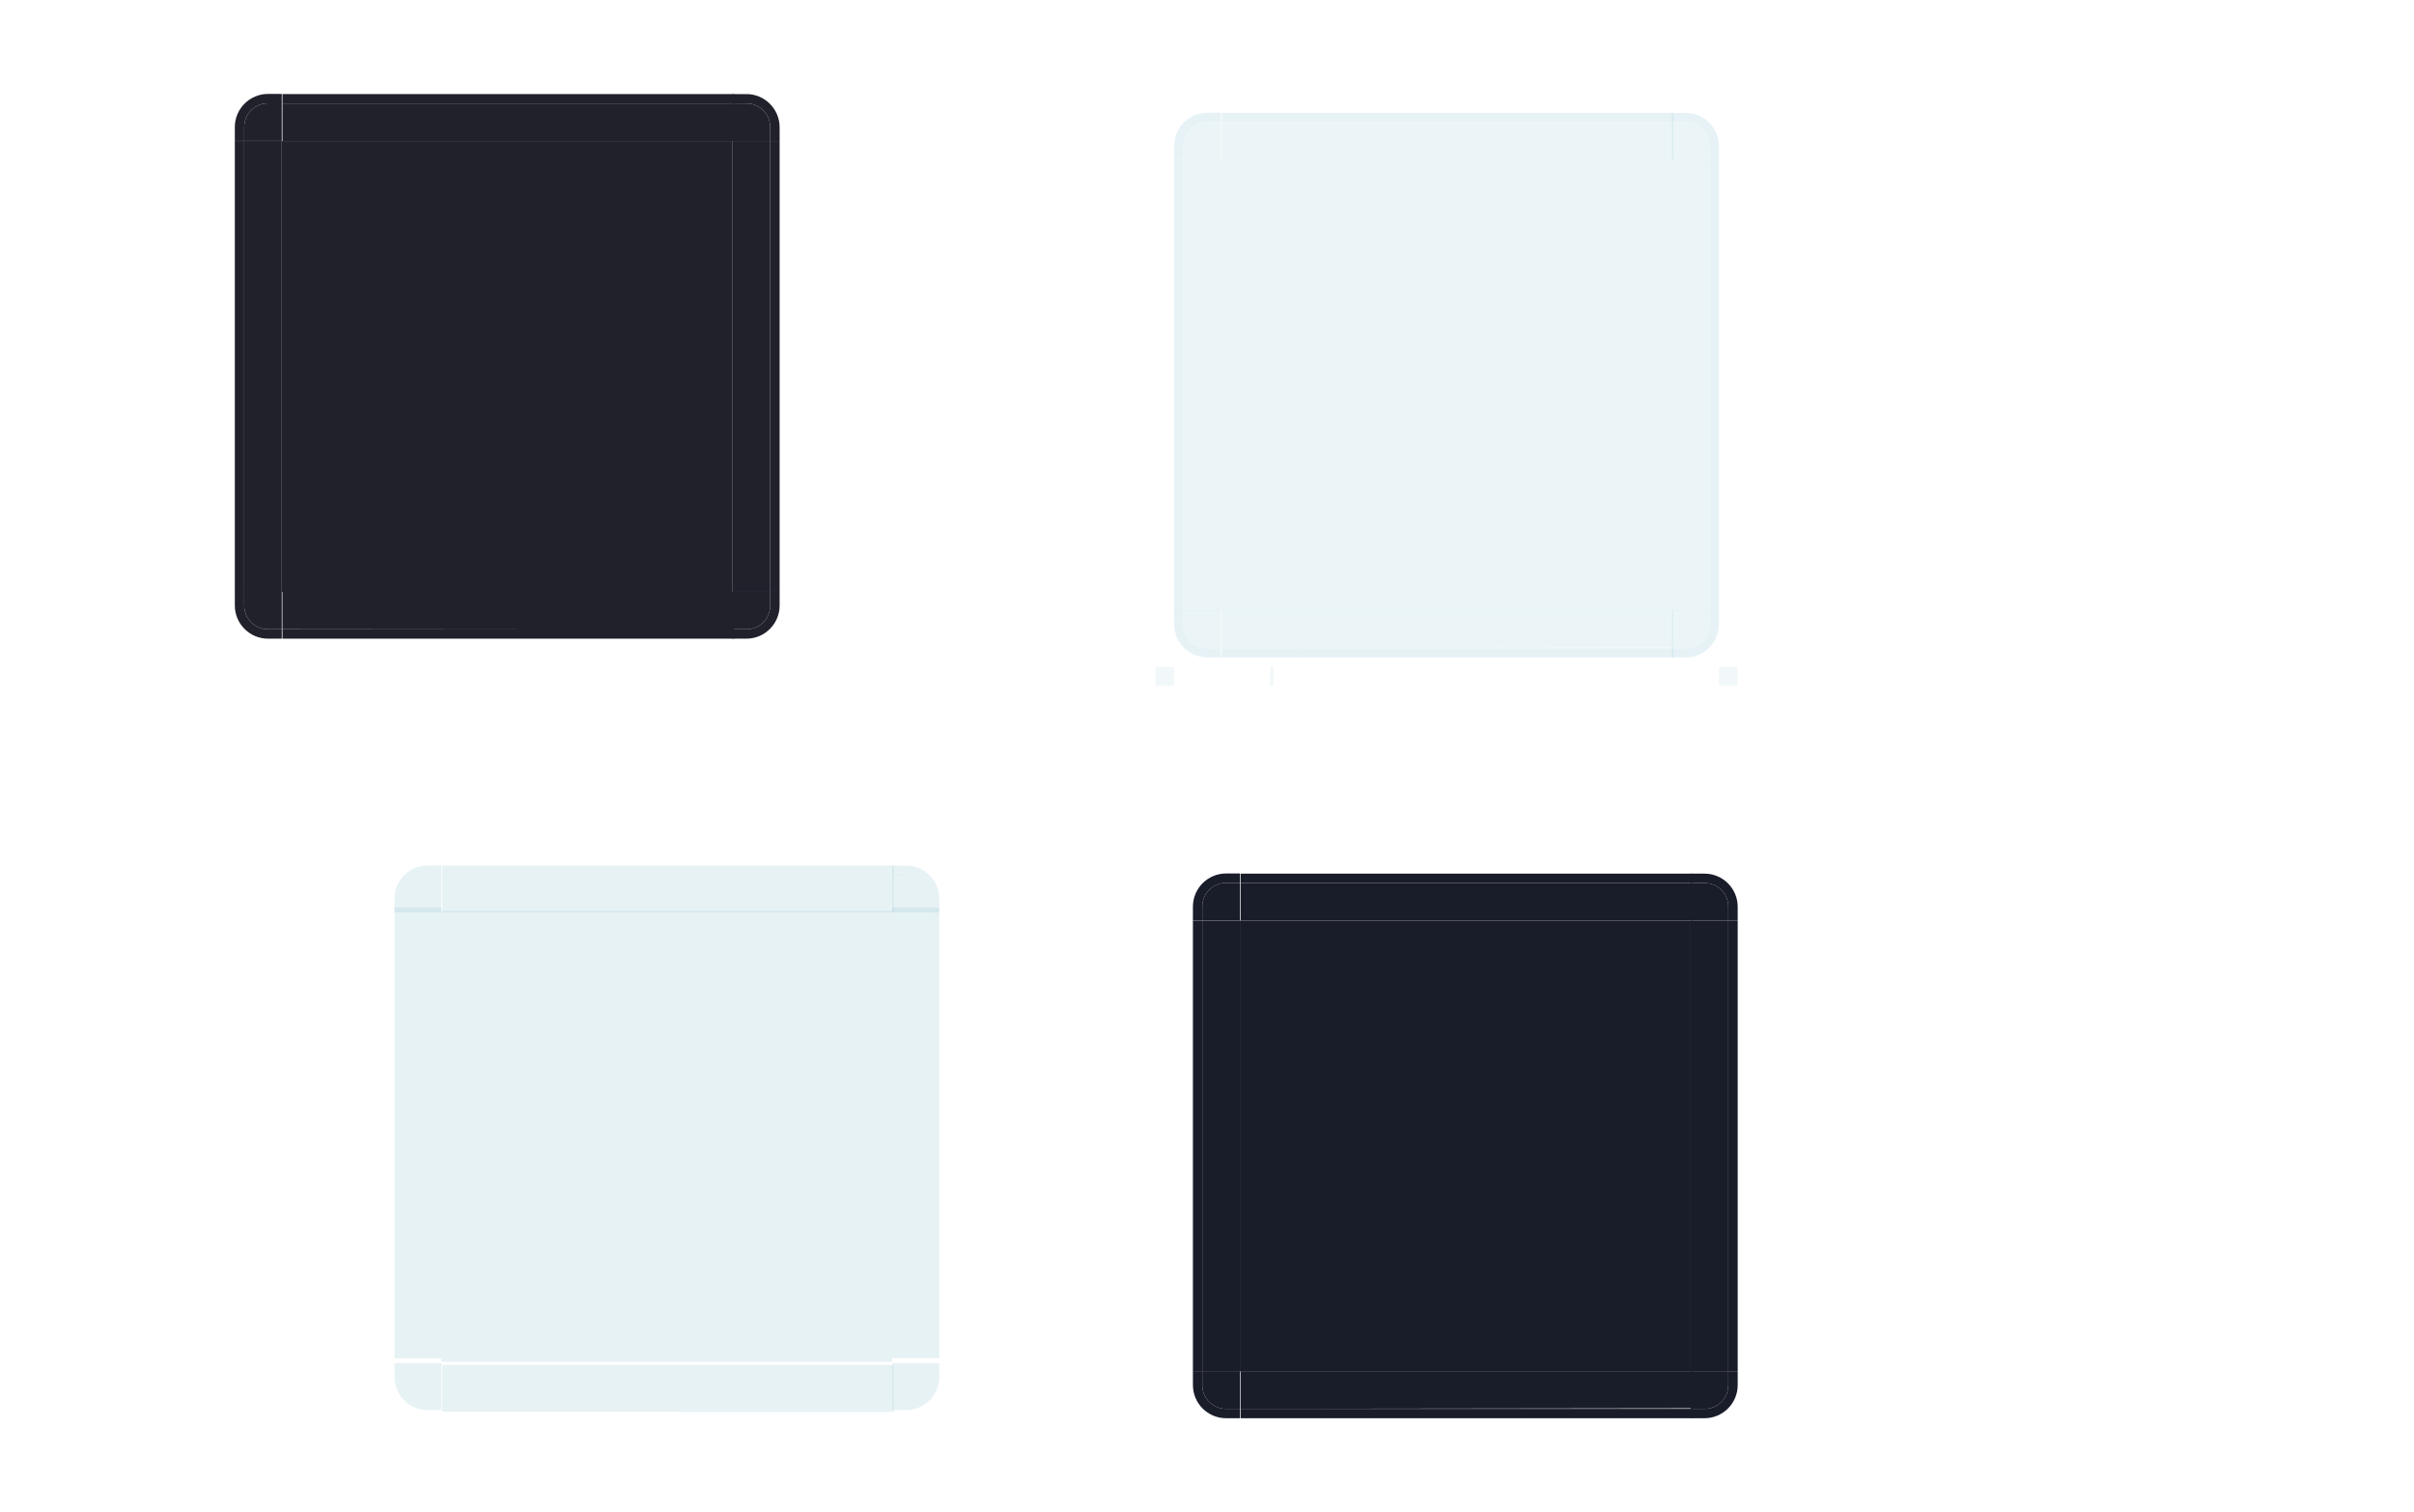 <?xml version="1.0" encoding="UTF-8" standalone="no"?>
<svg
   inkscape:output_extension="org.inkscape.output.svg.inkscape"
   sodipodi:docname="viewitem.svg"
   version="1.0"
   inkscape:version="1.2 (dc2aedaf03, 2022-05-15)"
   sodipodi:version="0.32"
   id="svg7080"
   height="161"
   width="257"
   xmlns:inkscape="http://www.inkscape.org/namespaces/inkscape"
   xmlns:sodipodi="http://sodipodi.sourceforge.net/DTD/sodipodi-0.dtd"
   xmlns:xlink="http://www.w3.org/1999/xlink"
   xmlns="http://www.w3.org/2000/svg"
   xmlns:svg="http://www.w3.org/2000/svg"
   xmlns:rdf="http://www.w3.org/1999/02/22-rdf-syntax-ns#"
   xmlns:cc="http://creativecommons.org/ns#"
   xmlns:dc="http://purl.org/dc/elements/1.1/">
  <sodipodi:namedview
     inkscape:document-rotation="0"
     inkscape:window-maximized="1"
     gridtolerance="3"
     inkscape:object-nodes="false"
     inkscape:object-paths="false"
     inkscape:snap-global="true"
     inkscape:window-y="0"
     inkscape:window-x="0"
     inkscape:window-height="1002"
     inkscape:window-width="1920"
     showgrid="false"
     inkscape:current-layer="layer1"
     inkscape:document-units="px"
     inkscape:cy="36.562502"
     inkscape:cx="162.37501"
     inkscape:zoom="7.9999996"
     inkscape:pageshadow="2"
     inkscape:pageopacity="1"
     borderopacity="1"
     bordercolor="#000000"
     pagecolor="#ffffff"
     id="base"
     inkscape:lockguides="true"
     showguides="false"
     inkscape:showpageshadow="false"
     inkscape:pagecheckerboard="0"
     inkscape:deskcolor="#d1d1d1">
    <inkscape:grid
       snapvisiblegridlinesonly="true"
       empspacing="5"
       enabled="true"
       visible="true"
       id="grid7342"
       type="xygrid" />
  </sodipodi:namedview>
  <defs
     id="defs7082">
    <linearGradient
       id="linearGradient8746">
      <stop
         style="stop-color:#ffffff;stop-opacity:1;"
         offset="0"
         id="stop8748" />
      <stop
         style="stop-color:#ffffff;stop-opacity:0;"
         offset="1"
         id="stop8750" />
    </linearGradient>
    <linearGradient
       id="linearGradient8734">
      <stop
         style="stop-color:#ffffff;stop-opacity:1;"
         offset="0"
         id="stop8736" />
      <stop
         style="stop-color:#ffffff;stop-opacity:0;"
         offset="1"
         id="stop8738" />
    </linearGradient>
    <radialGradient
       inkscape:collect="always"
       xlink:href="#linearGradient8734"
       id="radialGradient12915"
       gradientUnits="userSpaceOnUse"
       gradientTransform="matrix(1.775,0,0,1.157,-709.576,314.764)"
       cx="355.285"
       cy="229.368"
       fx="355.285"
       fy="229.368"
       r="70" />
    <radialGradient
       inkscape:collect="always"
       xlink:href="#linearGradient8734"
       id="radialGradient12922"
       gradientUnits="userSpaceOnUse"
       gradientTransform="matrix(1.78,-6.4399432e-7,0,3.483,-711.135,-185.519)"
       cx="355.059"
       cy="222.732"
       fx="355.059"
       fy="222.732"
       r="70" />
    <radialGradient
       inkscape:collect="always"
       xlink:href="#linearGradient8734"
       id="radialGradient12928"
       gradientUnits="userSpaceOnUse"
       gradientTransform="matrix(1.78,0,0,1.156,-711.135,274.585)"
       cx="355.266"
       cy="236.553"
       fx="355.266"
       fy="236.553"
       r="70" />
    <radialGradient
       inkscape:collect="always"
       xlink:href="#linearGradient8734"
       id="radialGradient12935"
       gradientUnits="userSpaceOnUse"
       gradientTransform="matrix(0.652,-6.4204842e-7,0,1.158,-351.805,274.014)"
       cx="355.266"
       cy="236.553"
       fx="355.266"
       fy="236.553"
       r="70" />
    <radialGradient
       inkscape:collect="always"
       xlink:href="#linearGradient8746"
       id="radialGradient12941"
       gradientUnits="userSpaceOnUse"
       gradientTransform="matrix(0.65,0,0,1.151,-350.841,269.142)"
       cx="353.747"
       cy="269.55"
       fx="353.747"
       fy="269.55"
       r="70" />
    <radialGradient
       inkscape:collect="always"
       xlink:href="#linearGradient8734"
       id="radialGradient12949"
       gradientUnits="userSpaceOnUse"
       gradientTransform="matrix(-1.775,0,0,1.155,469.589,315.105)"
       cx="355.285"
       cy="229.368"
       fx="355.285"
       fy="229.368"
       r="70" />
    <radialGradient
       inkscape:collect="always"
       xlink:href="#linearGradient8734"
       id="radialGradient12955"
       gradientUnits="userSpaceOnUse"
       gradientTransform="matrix(-1.78,-6.4399419e-7,0,3.483,471.135,-185.519)"
       cx="355.059"
       cy="222.732"
       fx="355.059"
       fy="222.732"
       r="70" />
    <radialGradient
       inkscape:collect="always"
       xlink:href="#linearGradient8734"
       id="radialGradient12962"
       gradientUnits="userSpaceOnUse"
       gradientTransform="matrix(-1.78,0,0,1.158,471.135,274.189)"
       cx="355.266"
       cy="236.553"
       fx="355.266"
       fy="236.553"
       r="70" />
    <linearGradient
       gradientUnits="userSpaceOnUse"
       y2="912.772"
       x2="317.917"
       y1="909.772"
       x1="317.917"
       id="linearGradient4306"
       xlink:href="#linearGradient4254-7"
       inkscape:collect="always" />
    <linearGradient
       id="linearGradient4254-7">
      <stop
         id="stop4256"
         offset="0"
         style="stop-color:#888888;stop-opacity:1;" />
      <stop
         id="stop4258"
         offset="1"
         style="stop-color:#232323;stop-opacity:1;" />
    </linearGradient>
    <linearGradient
       id="linearGradient5705">
      <stop
         id="stop5707"
         offset="0"
         style="stop-color:#efefef;stop-opacity:0.936;" />
      <stop
         id="stop5709"
         offset="1"
         style="stop-color:#ededed;stop-opacity:0;" />
    </linearGradient>
  </defs>
  <g
     transform="translate(297,-432)"
     id="layer1"
     inkscape:groupmode="layer"
     inkscape:label="Camada 1">
    <rect
       y="341.677"
       x="-247.071"
       height="40"
       width="40"
       id="hint-stretch-borders"
       style="opacity:0.01;fill:#00d3ff;fill-opacity:1;stroke:none" />
    <path
       style="opacity:1;fill:#20212b;fill-opacity:1;fill-rule:nonzero;stroke:none"
       d="m -267,447.016 v 48 h 48 v -48 z"
       id="selected-center"
       inkscape:connector-curvature="0" />
    <g
       id="selected-bottom"
       transform="matrix(0.367,0,0,1,-336.712,-350.857)">
      <g
         id="g4093">
        <path
           inkscape:connector-curvature="0"
           style="opacity:1;fill:#20212b;fill-opacity:1;fill-rule:nonzero;stroke:none"
           d="m 190.127,845.857 v 4 l 131.073,0.043 -0.089,-4.043 z"
           id="path4095"
           sodipodi:nodetypes="ccccc" />
        <path
           inkscape:connector-curvature="0"
           id="path4097"
           d="m 190.143,849.857 v 1 h 131 v -1 z"
           style="opacity:1;fill:#20212b;fill-opacity:1;fill-rule:nonzero;stroke:none" />
      </g>
      <rect
         style="opacity:0.521;fill:#ffffff;fill-opacity:0;stroke:none"
         id="rect4101"
         width="1"
         height="2"
         x="547"
         y="869"
         transform="translate(-342.857,-17.143)" />
    </g>
    <g
       id="selected-bottomleft"
       transform="translate(-457.143,-350.857)">
      <g
         id="g4105">
        <path
           id="path4107"
           d="m 188.674,850.857 c -1.948,0 -3.531,-1.588 -3.531,-3.531 v -1.469 h 1 v 1.469 c 0,1.405 1.116,2.531 2.531,2.531 h 1.469 v 1 z"
           style="opacity:1;fill:#20212b;fill-opacity:1;fill-rule:nonzero;stroke:none"
           inkscape:connector-curvature="0" />
        <path
           id="path4109"
           d="m 190.143,849.857 v -4 h -4 v 1.469 c 0,1.405 1.116,2.531 2.531,2.531 z"
           style="opacity:1;fill:#20212b;fill-opacity:1;fill-rule:nonzero;stroke:none"
           inkscape:connector-curvature="0" />
      </g>
      <rect
         style="opacity:0.521;fill:#ffffff;fill-opacity:0;stroke:none"
         id="rect4113"
         width="2"
         height="2"
         x="183.143"
         y="851.857" />
    </g>
    <g
       id="selected-left"
       transform="matrix(1,0,0,3.001,-457.143,-2043.387)">
      <g
         id="g4117">
        <path
           id="path4119"
           d="m 186.143,829.857 v 16 h 4 v -16 z"
           style="opacity:1;fill:#20212b;fill-opacity:1;fill-rule:nonzero;stroke:none"
           inkscape:connector-curvature="0" />
        <path
           style="opacity:1;fill:#20212b;fill-opacity:1;fill-rule:nonzero;stroke:none"
           d="m 185.143,829.857 v 16 h 1 v -16 z"
           id="path4121"
           inkscape:connector-curvature="0" />
      </g>
      <rect
         style="opacity:0.521;fill:#ffffff;fill-opacity:0;stroke:none"
         id="rect4125"
         width="2"
         height="3"
         x="183.143"
         y="834.857" />
    </g>
    <g
       id="selected-topleft"
       transform="translate(-457.143,-382.857)">
      <g
         id="g4129">
        <path
           style="opacity:1;fill:#20212b;fill-opacity:1;fill-rule:nonzero;stroke:none"
           d="m 186.143,829.857 h 4 v -4 h -1.469 c -1.405,0 -2.531,1.116 -2.531,2.531 z"
           id="path4131"
           inkscape:connector-curvature="0" />
        <path
           inkscape:connector-curvature="0"
           style="opacity:1;fill:#20212b;fill-opacity:1;fill-rule:nonzero;stroke:none"
           d="m 185.143,828.388 c 0,-1.948 1.588,-3.531 3.531,-3.531 h 1.469 v 1 h -1.469 c -1.405,0 -2.531,1.116 -2.531,2.531 v 1.469 h -1 z"
           id="path4133" />
      </g>
      <rect
         style="opacity:0.521;fill:#ffffff;fill-opacity:0;stroke:none"
         id="rect4137"
         width="2"
         height="2"
         x="183.143"
         y="822.857" />
    </g>
    <g
       id="selected-top"
       transform="matrix(0.367,0,0,1,-336.712,-382.841)">
      <g
         id="g4141">
        <path
           style="opacity:1;fill:#20212b;fill-opacity:1;fill-rule:nonzero;stroke:none"
           d="m 190.143,825.857 v 4 h 131 v -4 z"
           id="path4143"
           inkscape:connector-curvature="0" />
        <path
           id="path4145"
           d="m 190.143,824.857 v 1 h 131 v -1 z"
           style="opacity:1;fill:#20212b;fill-opacity:1;fill-rule:nonzero;stroke:none"
           inkscape:connector-curvature="0" />
      </g>
      <rect
         y="822.857"
         x="200.143"
         height="2"
         width="3"
         id="rect4149"
         style="opacity:0.521;fill:#ffffff;fill-opacity:0;stroke:none" />
    </g>
    <g
       id="selected-topright"
       transform="translate(-540.143,-382.841)">
      <g
         id="g4153">
        <path
           id="path4155"
           d="m 321.143,825.857 v 4 h 4 v -1.469 c 0,-1.405 -1.116,-2.531 -2.531,-2.531 z"
           style="opacity:1;fill:#20212b;fill-opacity:1;fill-rule:nonzero;stroke:none"
           inkscape:connector-curvature="0" />
        <path
           id="path4157"
           d="m 322.612,824.857 c 1.948,0 3.531,1.588 3.531,3.531 v 1.469 h -1 v -1.469 c 0,-1.405 -1.116,-2.531 -2.531,-2.531 h -1.469 v -1 z"
           style="opacity:1;fill:#20212b;fill-opacity:1;fill-rule:nonzero;stroke:none"
           inkscape:connector-curvature="0" />
      </g>
      <rect
         style="opacity:0.521;fill:#ffffff;fill-opacity:0;stroke:none"
         id="rect4161"
         width="2"
         height="2"
         x="326.143"
         y="822.857" />
    </g>
    <g
       id="selected-right"
       transform="matrix(1,0,0,3,-540.143,-2042.557)">
      <g
         id="g4165">
        <path
           style="opacity:1;fill:#20212b;fill-opacity:1;fill-rule:nonzero;stroke:none"
           d="m 325.143,829.857 v 16 h -4 v -16 z"
           id="path4167"
           inkscape:connector-curvature="0" />
        <path
           id="path4169"
           d="m 326.143,829.857 v 16 h -1 v -16 z"
           style="opacity:1;fill:#20212b;fill-opacity:1;fill-rule:nonzero;stroke:none"
           inkscape:connector-curvature="0" />
      </g>
      <rect
         y="832.857"
         x="326.143"
         height="3"
         width="2"
         id="rect4173"
         style="opacity:0.521;fill:#ffffff;fill-opacity:0;stroke:none" />
    </g>
    <g
       id="selected-bottomright"
       transform="translate(-540.143,-350.857)">
      <g
         id="g4177">
        <g
           id="g4179">
          <path
             id="path4183"
             d="m 325.143,845.857 h -4 v 4 h 1.469 c 1.405,0 2.531,-1.116 2.531,-2.531 z"
             style="opacity:1;fill:#20212b;fill-opacity:1;fill-rule:nonzero;stroke:none"
             inkscape:connector-curvature="0" />
          <path
             id="path4185"
             d="m 326.143,847.326 c 0,1.948 -1.588,3.531 -3.531,3.531 h -1.469 v -1 h 1.469 c 1.405,0 2.531,-1.116 2.531,-2.531 v -1.469 h 1 z"
             style="opacity:1;mix-blend-mode:normal;fill:#20212b;fill-opacity:1;fill-rule:nonzero;stroke:none"
             inkscape:connector-curvature="0" />
        </g>
      </g>
      <rect
         style="opacity:0.521;fill:#ffffff;fill-opacity:0;stroke:none"
         id="rect4187"
         width="2"
         height="2"
         x="326.143"
         y="851.857" />
    </g>
    <path
       inkscape:connector-curvature="0"
       id="normal-center"
       d="m -167,449.016 v 48 h 48 v -48 z"
       style="opacity:0.17;fill:#88c0d0;fill-opacity:1;fill-rule:nonzero;stroke:none" />
    <g
       transform="matrix(0.367,0,0,1,-236.712,-348.857)"
       id="normal-bottom"
       style="opacity:0.2;fill:#88c0d0;fill-opacity:1">
      <g
         id="g4980"
         style="fill:#88c0d0;fill-opacity:1">
        <path
           id="path4983"
           d="m 190.127,845.857 v 4 l 130.984,-0.062 v -3.938 z"
           style="opacity:0.823;fill:#88c0d0;fill-opacity:1;fill-rule:nonzero;stroke:none"
           inkscape:connector-curvature="0" />
        <path
           style="opacity:1;fill:#88c0d0;fill-opacity:1;fill-rule:nonzero;stroke:none"
           d="m 190.143,849.857 v 1 h 131 v -1 z"
           id="path4985"
           inkscape:connector-curvature="0" />
      </g>
      <rect
         transform="translate(-342.857,-17.143)"
         y="869"
         x="547"
         height="2"
         width="1"
         id="rect4989"
         style="opacity:0.521;fill:#88c0d0;fill-opacity:1;stroke:none" />
    </g>
    <g
       transform="translate(-357.143,-348.857)"
       id="normal-bottomleft"
       style="opacity:0.2;fill:#88c0d0;fill-opacity:1">
      <g
         id="g4993"
         style="fill:#88c0d0;fill-opacity:1">
        <path
           inkscape:connector-curvature="0"
           style="opacity:1;fill:#88c0d0;fill-opacity:1;fill-rule:nonzero;stroke:none"
           d="m 188.674,850.857 c -1.948,0 -3.531,-1.588 -3.531,-3.531 v -1.469 h 1 v 1.469 c 0,1.405 1.116,2.531 2.531,2.531 h 1.469 v 1 z"
           id="path4995" />
        <path
           inkscape:connector-curvature="0"
           style="opacity:0.823;fill:#88c0d0;fill-opacity:1;fill-rule:nonzero;stroke:none"
           d="m 190.143,849.857 v -4 h -4 v 1.469 c 0,1.405 1.116,2.531 2.531,2.531 z"
           id="path4997" />
      </g>
      <rect
         y="851.857"
         x="183.143"
         height="2"
         width="2"
         id="rect5001"
         style="opacity:0.521;fill:#88c0d0;fill-opacity:1;stroke:none" />
    </g>
    <g
       transform="matrix(1,0,0,3.001,-357.143,-2041.387)"
       id="normal-left"
       style="opacity:0.2;fill:#88c0d0;fill-opacity:1">
      <g
         id="g5005"
         style="fill:#88c0d0;fill-opacity:1">
        <path
           inkscape:connector-curvature="0"
           style="opacity:0.823;fill:#88c0d0;fill-opacity:1;fill-rule:nonzero;stroke:none"
           d="m 186.143,829.857 v 16 h 4 v -16 z"
           id="path5007" />
        <path
           inkscape:connector-curvature="0"
           id="path5009"
           d="m 185.143,829.857 v 16 h 1 v -16 z"
           style="opacity:1;fill:#88c0d0;fill-opacity:1;fill-rule:nonzero;stroke:none" />
      </g>
      <rect
         y="834.857"
         x="183.143"
         height="3"
         width="2"
         id="rect5013"
         style="opacity:0.01;fill:#88c0d0;fill-opacity:1;stroke:none" />
    </g>
    <g
       transform="translate(-357.143,-380.857)"
       id="normal-topleft"
       style="opacity:0.2;fill:#88c0d0;fill-opacity:1">
      <g
         id="g5017"
         style="fill:#88c0d0;fill-opacity:1">
        <path
           inkscape:connector-curvature="0"
           id="path5019"
           d="m 186.143,829.857 h 4 v -4 h -1.469 c -1.405,0 -2.531,1.116 -2.531,2.531 z"
           style="opacity:0.823;fill:#88c0d0;fill-opacity:1;fill-rule:nonzero;stroke:none" />
        <path
           id="path5021"
           d="m 185.143,828.388 c 0,-1.948 1.588,-3.531 3.531,-3.531 h 1.469 v 1 h -1.469 c -1.405,0 -2.531,1.116 -2.531,2.531 v 1.469 h -1 z"
           style="opacity:1;fill:#88c0d0;fill-opacity:1;fill-rule:nonzero;stroke:none"
           inkscape:connector-curvature="0" />
      </g>
      <rect
         y="822.857"
         x="183.143"
         height="2"
         width="2"
         id="rect5025"
         style="opacity:0.01;fill:#88c0d0;fill-opacity:1;stroke:none" />
    </g>
    <g
       transform="matrix(0.367,0,0,1,-236.712,-380.841)"
       id="normal-top"
       style="opacity:0.2;fill:#88c0d0;fill-opacity:1">
      <g
         id="g5029"
         style="fill:#88c0d0;fill-opacity:1">
        <path
           inkscape:connector-curvature="0"
           id="path5031"
           d="m 190.143,825.857 v 4 h 131 v -4 z"
           style="opacity:0.823;fill:#88c0d0;fill-opacity:1;fill-rule:nonzero;stroke:none" />
        <path
           inkscape:connector-curvature="0"
           style="opacity:1;fill:#88c0d0;fill-opacity:1;fill-rule:nonzero;stroke:none"
           d="m 190.143,824.857 v 1 h 131 v -1 z"
           id="path5033" />
      </g>
      <rect
         style="opacity:0.01;fill:#88c0d0;fill-opacity:1;stroke:none"
         id="rect5037"
         width="3"
         height="2"
         x="200.143"
         y="822.857" />
    </g>
    <g
       transform="translate(-440.143,-380.841)"
       id="normal-topright"
       style="opacity:0.2;fill:#88c0d0;fill-opacity:1">
      <g
         id="g5041"
         style="fill:#88c0d0;fill-opacity:1">
        <path
           inkscape:connector-curvature="0"
           style="opacity:0.823;fill:#88c0d0;fill-opacity:1;fill-rule:nonzero;stroke:none"
           d="m 321.143,825.857 v 4 h 4 v -1.469 c 0,-1.405 -1.116,-2.531 -2.531,-2.531 z"
           id="path5043" />
        <path
           inkscape:connector-curvature="0"
           style="opacity:1;fill:#88c0d0;fill-opacity:1;fill-rule:nonzero;stroke:none"
           d="m 322.612,824.857 c 1.948,0 3.531,1.588 3.531,3.531 v 1.469 h -1 v -1.469 c 0,-1.405 -1.116,-2.531 -2.531,-2.531 h -1.469 v -1 z"
           id="path5045" />
      </g>
      <rect
         y="822.857"
         x="326.143"
         height="2"
         width="2"
         id="rect5049"
         style="opacity:0.01;fill:#88c0d0;fill-opacity:1;stroke:none" />
    </g>
    <g
       transform="matrix(1,0,0,3,-440.143,-2040.557)"
       id="normal-right"
       style="opacity:0.2;fill:#88c0d0;fill-opacity:1">
      <g
         id="g5053"
         style="fill:#88c0d0;fill-opacity:1">
        <path
           inkscape:connector-curvature="0"
           id="path5055"
           d="m 325.143,829.857 v 16 h -4 v -16 z"
           style="opacity:0.823;fill:#88c0d0;fill-opacity:1;fill-rule:nonzero;stroke:none" />
        <path
           inkscape:connector-curvature="0"
           style="opacity:1;fill:#88c0d0;fill-opacity:1;fill-rule:nonzero;stroke:none"
           d="m 326.143,829.857 v 16 h -1 v -16 z"
           id="path5057" />
      </g>
      <rect
         style="opacity:0.01;fill:#88c0d0;fill-opacity:1;stroke:none"
         id="rect5061"
         width="2"
         height="3"
         x="326.143"
         y="832.857" />
    </g>
    <g
       transform="translate(-440.143,-348.857)"
       id="normal-bottomright"
       style="opacity:0.2;fill:#88c0d0;fill-opacity:1">
      <g
         id="g5065"
         style="fill:#88c0d0;fill-opacity:1">
        <g
           id="g5067"
           style="fill:#88c0d0;fill-opacity:1">
          <path
             inkscape:connector-curvature="0"
             style="opacity:0.823;fill:#88c0d0;fill-opacity:1;fill-rule:nonzero;stroke:none"
             d="m 325.143,845.857 h -4 v 4 h 1.469 c 1.405,0 2.531,-1.116 2.531,-2.531 z"
             id="path5071" />
          <path
             inkscape:connector-curvature="0"
             style="opacity:1;fill:#88c0d0;fill-opacity:1;fill-rule:nonzero;stroke:none"
             d="m 326.143,847.326 c 0,1.948 -1.588,3.531 -3.531,3.531 h -1.469 v -1 h 1.469 c 1.405,0 2.531,-1.116 2.531,-2.531 v -1.469 h 1 z"
             id="path5073" />
        </g>
      </g>
      <rect
         y="851.857"
         x="326.143"
         height="2"
         width="2"
         id="rect5075"
         style="opacity:0.521;fill:#88c0d0;fill-opacity:1;stroke:none" />
    </g>
    <path
       inkscape:connector-curvature="0"
       id="hover-center"
       d="m -250,529 v 48 h 48 v -48 z"
       style="opacity:0.2;fill:#88c0d0;fill-opacity:1;fill-rule:nonzero;stroke:none;stroke-width:1" />
    <g
       transform="matrix(0.367,0,0,0.998,-319.702,-266.829)"
       id="hover-bottom">
      <g
         id="g5081">
        <path
           id="path5083"
           d="m 190.143,845.838 v 4.009 h 130.941 v -4.01 z"
           style="opacity:0.2;fill:#88c0d0;fill-opacity:1;fill-rule:nonzero;stroke:none;stroke-width:1"
           inkscape:connector-curvature="0"
           sodipodi:nodetypes="ccccc" />
        <path
           style="opacity:0.2;fill:#88c0d0;fill-opacity:1;fill-rule:nonzero;stroke:none"
           d="m 190.143,849.837 v 1.002 l 130.941,0.018 v -1 z"
           id="path5085"
           inkscape:connector-curvature="0"
           sodipodi:nodetypes="ccccc" />
      </g>
      <rect
         transform="translate(-342.857,-17.143)"
         y="869"
         x="547"
         height="2"
         width="1"
         id="rect5089"
         style="opacity:0.521;fill:#ffffff;fill-opacity:0;stroke:none" />
    </g>
    <g
       transform="matrix(1,0,0,1,-440.143,-268.717)"
       id="hover-bottomleft">
      <g
         id="g5093">
        <path
           inkscape:connector-curvature="0"
           style="opacity:0.2;fill:#88c0d0;fill-opacity:1;fill-rule:nonzero;stroke:none"
           d="m 188.674,850.857 c -1.948,0 -3.531,-1.588 -3.531,-3.531 v -1.469 h 1 v 1.469 c 0,1.405 1.116,2.531 2.531,2.531 h 1.469 v 1 z"
           id="path5095" />
        <path
           inkscape:connector-curvature="0"
           style="opacity:0.2;fill:#88c0d0;fill-opacity:1;fill-rule:nonzero;stroke:none;stroke-width:1"
           d="m 190.143,849.857 v -4 h -4 v 1.469 c 0,1.405 1.116,2.531 2.531,2.531 z"
           id="path5097" />
      </g>
      <rect
         y="851.857"
         x="183.143"
         height="2"
         width="2"
         id="rect5101"
         style="opacity:0.521;fill:#ffffff;fill-opacity:0;stroke:none" />
    </g>
    <g
       transform="matrix(1,0,0,3,-440.143,-1960.948)"
       id="hover-left">
      <g
         id="g5105">
        <path
           inkscape:connector-curvature="0"
           style="opacity:0.2;fill:#88c0d0;fill-opacity:1;fill-rule:nonzero;stroke:none;stroke-width:1"
           d="m 186.143,829.858 v 15.998 h 4 v -15.998 z"
           id="path5107" />
        <path
           inkscape:connector-curvature="0"
           id="path5109"
           d="m 185.143,829.857 v 16 h 1 v -16 z"
           style="opacity:0.2;fill:#88c0d0;fill-opacity:1;fill-rule:nonzero;stroke:none" />
      </g>
      <rect
         y="834.857"
         x="183.143"
         height="3"
         width="2"
         id="rect5113"
         style="opacity:0.521;fill:#ffffff;fill-opacity:0;stroke:none" />
    </g>
    <g
       transform="matrix(1,0,0,1,-440.143,-300.712)"
       id="hover-topleft">
      <g
         id="g5117">
        <path
           inkscape:connector-curvature="0"
           id="path5119"
           d="m 186.143,829.858 h 4 v -4.001 h -1.469 c -1.405,0 -2.531,1.116 -2.531,2.532 z"
           style="opacity:0.2;fill:#88c0d0;fill-opacity:1;fill-rule:nonzero;stroke:none;stroke-width:1" />
        <path
           id="path5121"
           d="m 185.143,828.388 c 0,-1.948 1.588,-3.531 3.531,-3.531 h 1.469 v 1 h -1.469 c -1.405,0 -2.531,1.116 -2.531,2.531 v 1.469 h -1 z"
           style="opacity:0.2;fill:#88c0d0;fill-opacity:1;fill-rule:nonzero;stroke:none"
           inkscape:connector-curvature="0" />
      </g>
      <rect
         y="822.857"
         x="183.143"
         height="2"
         width="2"
         id="rect5125"
         style="opacity:0.521;fill:#ffffff;fill-opacity:0;stroke:none" />
    </g>
    <g
       transform="matrix(0.367,0,0,1,-319.702,-300.696)"
       id="hover-top">
      <g
         id="g5129">
        <path
           inkscape:connector-curvature="0"
           id="path5131"
           d="m 190.143,825.842 v 4.001 h 130.941 v -4.001 z"
           style="opacity:0.2;fill:#88c0d0;fill-opacity:1;fill-rule:nonzero;stroke:none;stroke-width:1" />
        <path
           inkscape:connector-curvature="0"
           style="opacity:0.2;fill:#88c0d0;fill-opacity:1;fill-rule:nonzero;stroke:none"
           d="m 190.143,824.857 v 1 h 131 v -1 z"
           id="path5133" />
      </g>
      <rect
         style="opacity:0.521;fill:#ffffff;fill-opacity:0;stroke:none"
         id="rect5137"
         width="3"
         height="2"
         x="200.143"
         y="822.857" />
    </g>
    <g
       transform="matrix(1,0,0,1,-523.143,-300.696)"
       id="hover-topright">
      <g
         id="g5141">
        <path
           inkscape:connector-curvature="0"
           style="opacity:0.2;fill:#88c0d0;fill-opacity:1;fill-rule:nonzero;stroke:none;stroke-width:1"
           d="m 321.143,825.841 v 4 h 4 v -1.469 c 0,-1.405 -1.116,-2.531 -2.531,-2.531 z"
           id="path5143" />
        <path
           inkscape:connector-curvature="0"
           style="opacity:0.2;fill:#88c0d0;fill-opacity:1;fill-rule:nonzero;stroke:none"
           d="m 322.612,824.857 c 1.948,0 3.531,1.588 3.531,3.531 v 1.469 h -1 v -1.469 c 0,-1.405 -1.116,-2.531 -2.531,-2.531 h -1.469 v -1 z"
           id="path5145" />
      </g>
      <rect
         y="822.857"
         x="326.143"
         height="2"
         width="2"
         id="rect5149"
         style="opacity:0.521;fill:#ffffff;fill-opacity:0;stroke:none" />
    </g>
    <g
       transform="matrix(1,0,0,2.999,-523.143,-1960.118)"
       id="hover-right">
      <g
         id="g5154">
        <path
           inkscape:connector-curvature="0"
           id="path5156"
           d="m 325.143,829.852 v 16.003 h -4 v -16.003 z"
           style="opacity:0.2;fill:#88c0d0;fill-opacity:1;fill-rule:nonzero;stroke:none;stroke-width:1" />
        <path
           inkscape:connector-curvature="0"
           style="opacity:0.2;fill:#88c0d0;fill-opacity:1;fill-rule:nonzero;stroke:none"
           d="m 326.143,829.857 v 16 h -1 v -16 z"
           id="path5158" />
      </g>
      <rect
         style="opacity:0.521;fill:#ffffff;fill-opacity:0;stroke:none"
         id="rect5162"
         width="2"
         height="3"
         x="326.143"
         y="832.857" />
    </g>
    <g
       transform="matrix(1,0,0,1,-523.143,-268.717)"
       id="hover-bottomright">
      <g
         id="g5166">
        <g
           id="g5168">
          <path
             inkscape:connector-curvature="0"
             style="opacity:0.2;fill:#88c0d0;fill-opacity:1;fill-rule:nonzero;stroke:none"
             d="m 325.143,845.857 h -4 v 4 h 1.469 c 1.405,0 2.531,-1.116 2.531,-2.531 z"
             id="path5172" />
          <path
             inkscape:connector-curvature="0"
             style="opacity:0.2;fill:#88c0d0;fill-opacity:1;fill-rule:nonzero;stroke:none"
             d="m 326.143,847.326 c 0,1.948 -1.588,3.531 -3.531,3.531 h -1.469 v -1 h 1.469 c 1.405,0 2.531,-1.116 2.531,-2.531 v -1.469 h 1 z"
             id="path5174" />
        </g>
      </g>
      <rect
         y="851.857"
         x="326.143"
         height="2"
         width="2"
         id="rect5176"
         style="opacity:0.521;fill:#ffffff;fill-opacity:0;stroke:none" />
    </g>
    <path
       style="opacity:1;fill:#191c29;fill-opacity:1;fill-rule:nonzero;stroke:none"
       d="m -165,530.016 v 48 h 48 v -48 z"
       id="selected+hover-center"
       inkscape:connector-curvature="0" />
    <g
       id="selected+hover-bottom"
       transform="matrix(0.367,0,0,1,-234.712,-267.857)">
      <g
         id="g5182">
        <path
           inkscape:connector-curvature="0"
           style="opacity:1;fill:#191c29;fill-opacity:1;fill-rule:nonzero;stroke:none"
           d="m 190.127,845.857 v 4 l 130.984,-0.062 v -3.938 z"
           id="path5184" />
        <path
           inkscape:connector-curvature="0"
           id="path5186"
           d="m 190.143,849.857 v 1 h 131 v -1 z"
           style="opacity:1;fill:#191c29;fill-opacity:1;fill-rule:nonzero;stroke:none" />
      </g>
      <rect
         style="opacity:0.521;fill:#ffffff;fill-opacity:0;stroke:none"
         id="rect5190"
         width="1"
         height="2"
         x="547"
         y="869"
         transform="translate(-342.857,-17.143)" />
    </g>
    <g
       id="selected+hover-bottomleft"
       transform="translate(-355.143,-267.857)">
      <g
         id="g5194">
        <path
           id="path5196"
           d="m 188.674,850.857 c -1.948,0 -3.531,-1.588 -3.531,-3.531 v -1.469 h 1 v 1.469 c 0,1.405 1.116,2.531 2.531,2.531 h 1.469 v 1 z"
           style="opacity:1;fill:#191c29;fill-opacity:1;fill-rule:nonzero;stroke:none"
           inkscape:connector-curvature="0" />
        <path
           id="path5198"
           d="m 190.143,849.857 v -4 h -4 v 1.469 c 0,1.405 1.116,2.531 2.531,2.531 z"
           style="opacity:1;fill:#191c29;fill-opacity:1;fill-rule:nonzero;stroke:none"
           inkscape:connector-curvature="0" />
      </g>
      <rect
         style="opacity:0.521;fill:#ffffff;fill-opacity:0;stroke:none"
         id="rect5202"
         width="2"
         height="2"
         x="183.143"
         y="851.857" />
    </g>
    <g
       id="selected+hover-left"
       transform="matrix(1,0,0,3.001,-355.143,-1960.387)">
      <g
         id="g5206">
        <path
           id="path5208"
           d="m 186.143,829.857 v 16 h 4 v -16 z"
           style="opacity:1;fill:#191c29;fill-opacity:1;fill-rule:nonzero;stroke:none"
           inkscape:connector-curvature="0" />
        <path
           style="opacity:1;fill:#191c29;fill-opacity:1;fill-rule:nonzero;stroke:none"
           d="m 185.143,829.857 v 16 h 1 v -16 z"
           id="path5210"
           inkscape:connector-curvature="0" />
      </g>
      <rect
         style="opacity:0.521;fill:#ffffff;fill-opacity:0;stroke:none"
         id="rect5214"
         width="2"
         height="3"
         x="183.143"
         y="834.857" />
    </g>
    <g
       id="selected+hover-topleft"
       transform="translate(-355.143,-299.857)">
      <g
         id="g5218">
        <path
           style="opacity:1;fill:#191c29;fill-opacity:1;fill-rule:nonzero;stroke:none"
           d="m 186.143,829.857 h 4 v -4 h -1.469 c -1.405,0 -2.531,1.116 -2.531,2.531 z"
           id="path5220"
           inkscape:connector-curvature="0" />
        <path
           inkscape:connector-curvature="0"
           style="opacity:1;fill:#191c29;fill-opacity:1;fill-rule:nonzero;stroke:none"
           d="m 185.143,828.388 c 0,-1.948 1.588,-3.531 3.531,-3.531 h 1.469 v 1 h -1.469 c -1.405,0 -2.531,1.116 -2.531,2.531 v 1.469 h -1 z"
           id="path5222" />
      </g>
      <rect
         style="opacity:0.521;fill:#ffffff;fill-opacity:0;stroke:none"
         id="rect5226"
         width="2"
         height="2"
         x="183.143"
         y="822.857" />
    </g>
    <g
       id="selected+hover-top"
       transform="matrix(0.367,0,0,1,-234.712,-299.841)">
      <g
         id="g5230">
        <path
           style="opacity:1;fill:#191c29;fill-opacity:1;fill-rule:nonzero;stroke:none"
           d="m 190.143,825.857 v 4 h 131 v -4 z"
           id="path5232"
           inkscape:connector-curvature="0" />
        <path
           id="path5234"
           d="m 190.143,824.857 v 1 h 131 v -1 z"
           style="opacity:1;fill:#191c29;fill-opacity:1;fill-rule:nonzero;stroke:none"
           inkscape:connector-curvature="0" />
      </g>
      <rect
         y="822.857"
         x="200.143"
         height="2"
         width="3"
         id="rect5238"
         style="opacity:0.521;fill:#ffffff;fill-opacity:0;stroke:none" />
    </g>
    <g
       id="selected+hover-topright"
       transform="translate(-438.143,-299.841)">
      <g
         id="g5242">
        <path
           id="path5244"
           d="m 321.143,825.857 v 4 h 4 v -1.469 c 0,-1.405 -1.116,-2.531 -2.531,-2.531 z"
           style="opacity:1;fill:#191c29;fill-opacity:1;fill-rule:nonzero;stroke:none"
           inkscape:connector-curvature="0" />
        <path
           id="path5246"
           d="m 322.612,824.857 c 1.948,0 3.531,1.588 3.531,3.531 v 1.469 h -1 v -1.469 c 0,-1.405 -1.116,-2.531 -2.531,-2.531 h -1.469 v -1 z"
           style="opacity:1;fill:#191c29;fill-opacity:1;fill-rule:nonzero;stroke:none"
           inkscape:connector-curvature="0" />
      </g>
      <rect
         style="opacity:0.521;fill:#ffffff;fill-opacity:0;stroke:none"
         id="rect5250"
         width="2"
         height="2"
         x="326.143"
         y="822.857" />
    </g>
    <g
       id="selected+hover-right"
       transform="matrix(1,0,0,3,-438.143,-1959.557)">
      <g
         id="g5254">
        <path
           style="opacity:1;fill:#191c29;fill-opacity:1;fill-rule:nonzero;stroke:none"
           d="m 325.143,829.857 v 16 h -4 v -16 z"
           id="path5256"
           inkscape:connector-curvature="0" />
        <path
           id="path5258"
           d="m 326.143,829.857 v 16 h -1 v -16 z"
           style="opacity:1;fill:#191c29;fill-opacity:1;fill-rule:nonzero;stroke:none"
           inkscape:connector-curvature="0" />
      </g>
      <rect
         y="832.857"
         x="326.143"
         height="3"
         width="2"
         id="rect5262"
         style="opacity:0.521;fill:#ffffff;fill-opacity:0;stroke:none" />
    </g>
    <g
       id="selected+hover-bottomright"
       transform="translate(-438.143,-267.857)">
      <g
         id="g5266">
        <g
           id="g5268">
          <path
             id="path5272"
             d="m 325.143,845.857 h -4 v 4 h 1.469 c 1.405,0 2.531,-1.116 2.531,-2.531 z"
             style="opacity:1;fill:#191c29;fill-opacity:1;fill-rule:nonzero;stroke:none"
             inkscape:connector-curvature="0" />
          <path
             id="path5274"
             d="m 326.143,847.326 c 0,1.948 -1.588,3.531 -3.531,3.531 h -1.469 v -1 h 1.469 c 1.405,0 2.531,-1.116 2.531,-2.531 v -1.469 h 1 z"
             style="opacity:1;fill:#191c29;fill-opacity:1;fill-rule:nonzero;stroke:none"
             inkscape:connector-curvature="0" />
        </g>
      </g>
      <rect
         style="opacity:0.521;fill:#ffffff;fill-opacity:0;stroke:none"
         id="rect5276"
         width="2"
         height="2"
         x="326.143"
         y="851.857" />
    </g>
  </g>
</svg>
